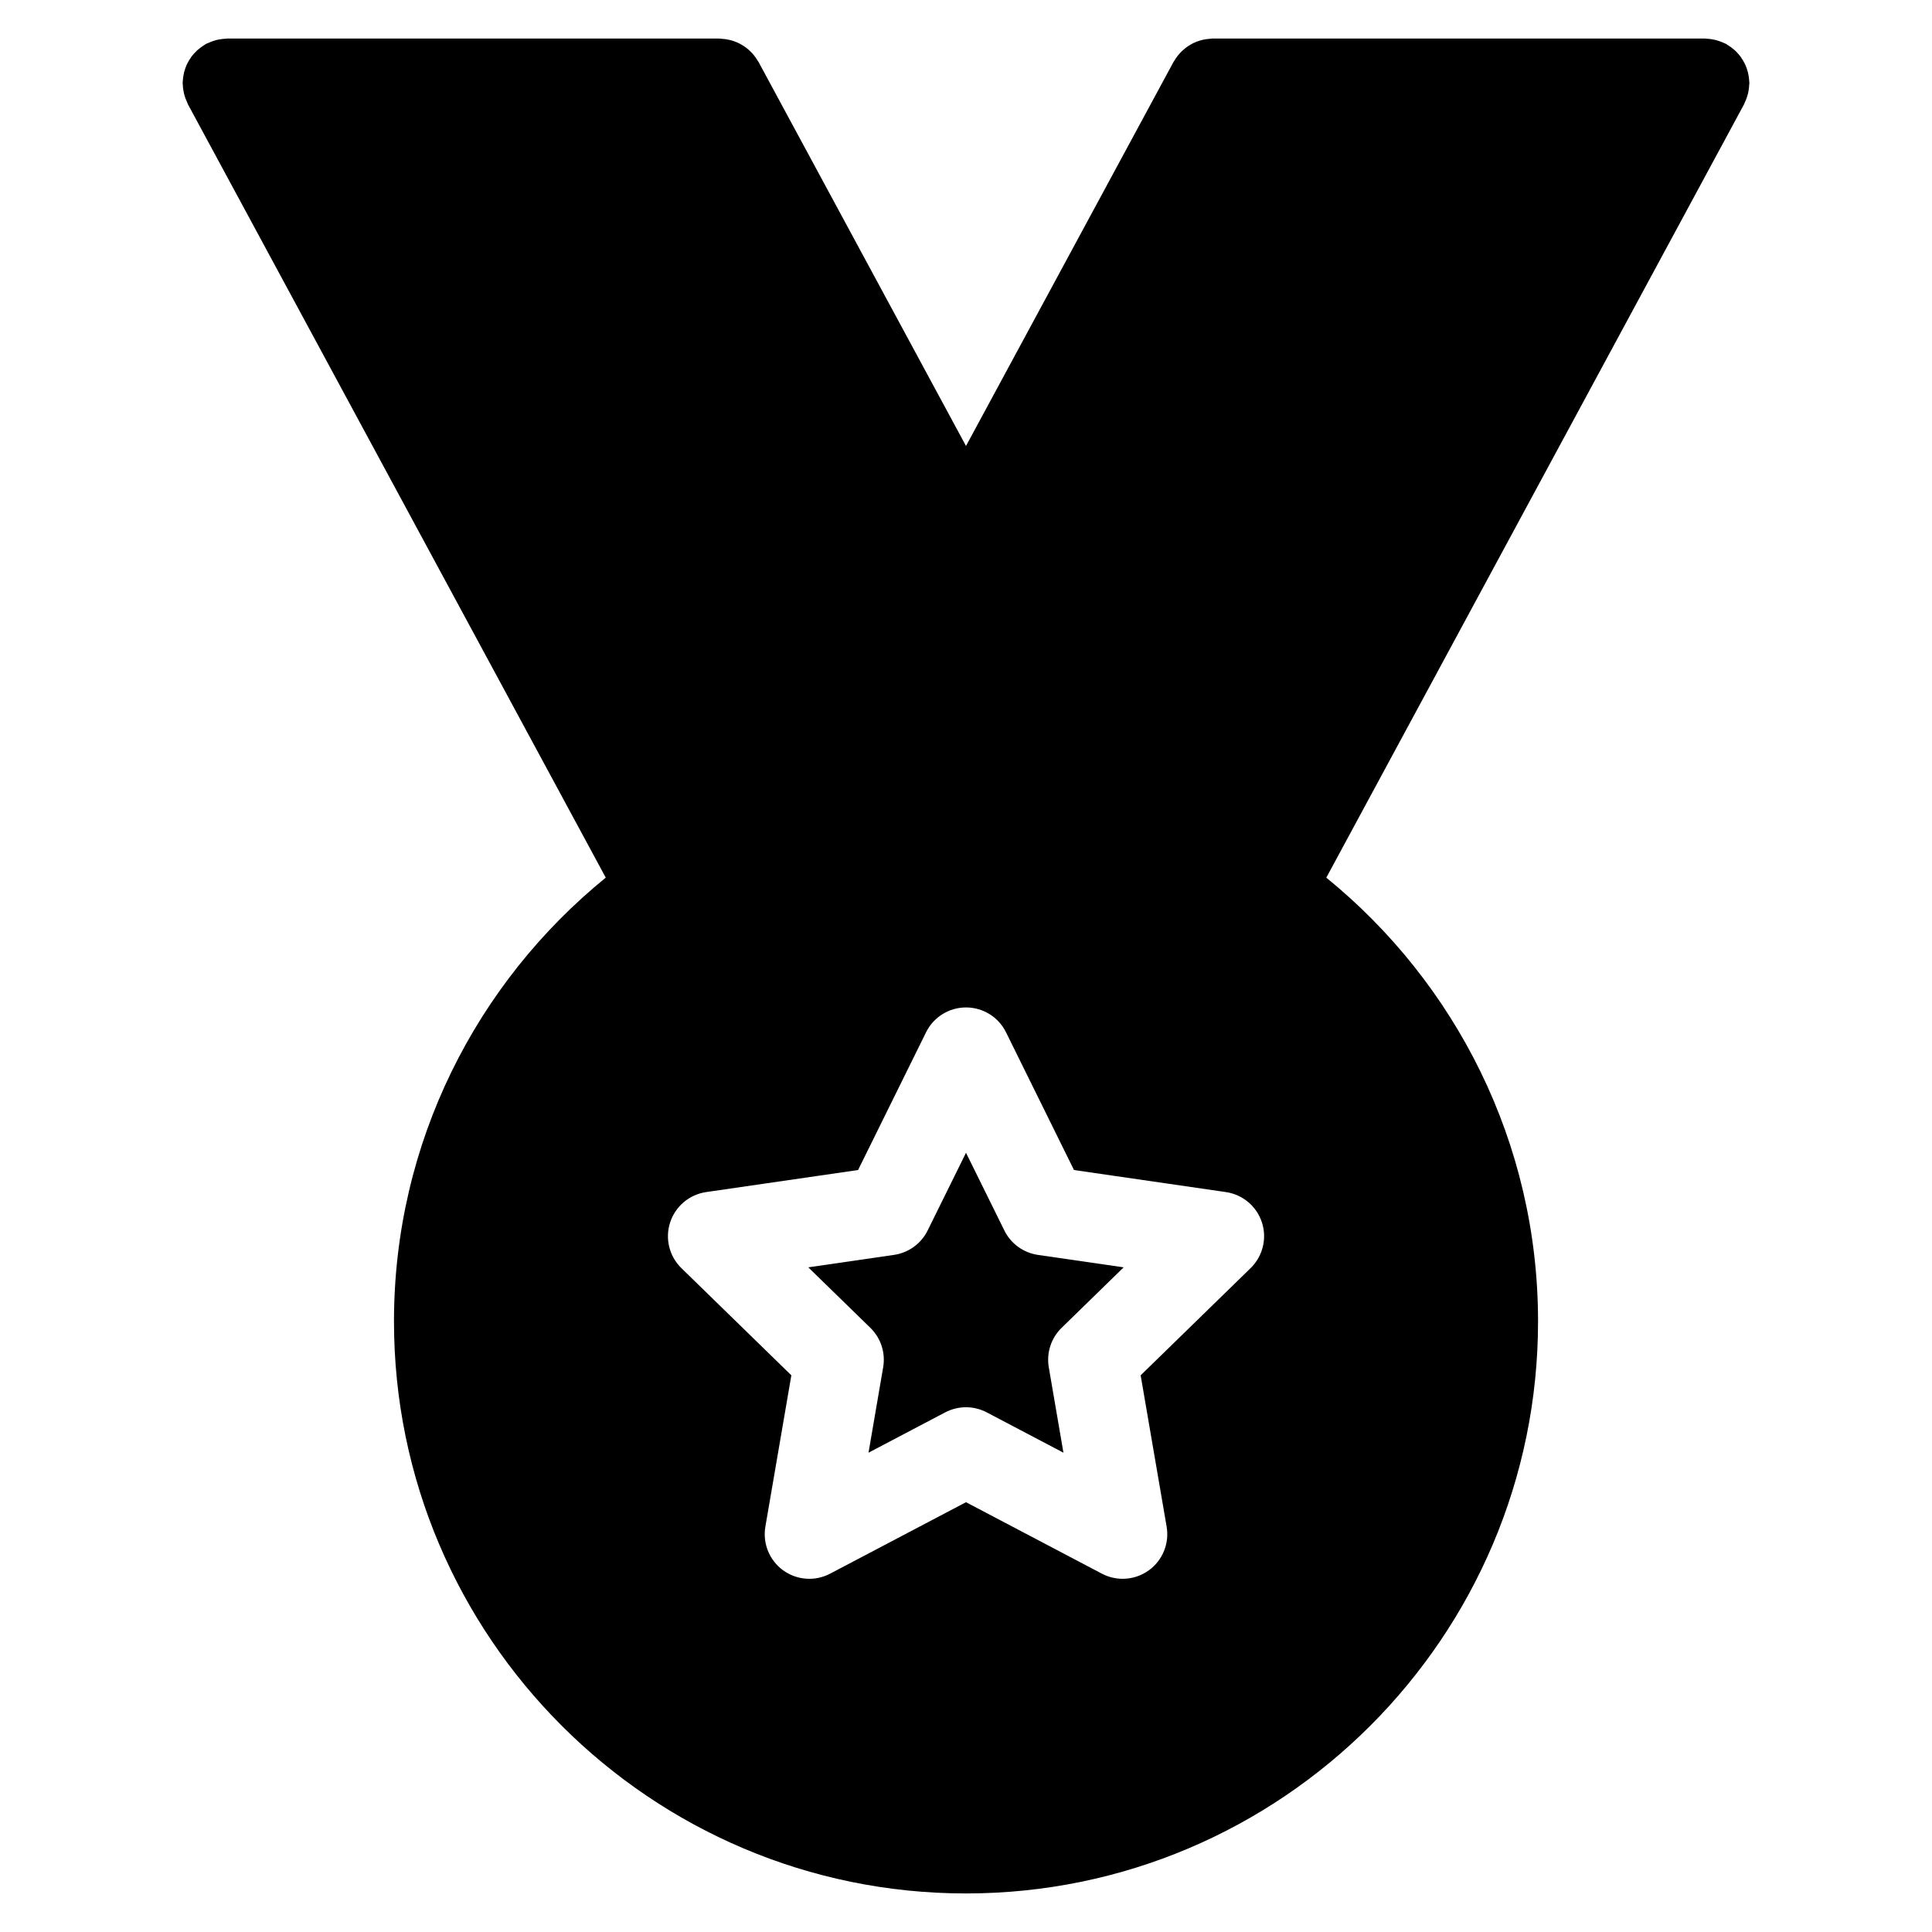 <svg xmlns="http://www.w3.org/2000/svg" xmlns:xlink="http://www.w3.org/1999/xlink" width="100" height="100" x="0" y="0" fill="#000" enable-background="new 0 0 65 65" version="1.1" viewBox="0 0 65 65" xml:space="preserve"><path d="M33.791,41.399L32.5,38.784l-1.291,2.615c-0.219,0.442-0.641,0.749-1.13,0.82l-2.885,0.419l2.088,2.035 c0.353,0.345,0.515,0.841,0.431,1.328l-0.493,2.873l2.581-1.357c0.219-0.114,0.458-0.172,0.698-0.172s0.479,0.058,0.698,0.172 l2.581,1.357l-0.493-2.873c-0.083-0.487,0.078-0.983,0.432-1.328l2.087-2.035L34.92,42.22 C34.432,42.148,34.009,41.842,33.791,41.399z"/><path d="M58.85,2.728c-0.003-0.053-0.008-0.105-0.016-0.158c-0.008-0.047-0.017-0.094-0.028-0.139 c-0.012-0.047-0.026-0.092-0.042-0.138c-0.017-0.046-0.034-0.092-0.056-0.136c-0.021-0.043-0.044-0.085-0.068-0.126 s-0.05-0.081-0.078-0.12c-0.028-0.04-0.061-0.077-0.094-0.114c-0.032-0.036-0.064-0.07-0.1-0.103 c-0.035-0.032-0.072-0.062-0.11-0.09c-0.042-0.032-0.086-0.062-0.131-0.089c-0.021-0.012-0.037-0.027-0.058-0.039 c-0.021-0.011-0.042-0.016-0.062-0.026c-0.048-0.023-0.097-0.043-0.146-0.061c-0.047-0.017-0.093-0.031-0.14-0.043 c-0.045-0.011-0.091-0.02-0.137-0.027c-0.056-0.008-0.109-0.014-0.164-0.017c-0.022-0.001-0.042-0.006-0.064-0.006H40.798 c-0.035,0-0.067,0.008-0.103,0.01c-0.03,0.002-0.061,0.005-0.09,0.009c-0.069,0.009-0.136,0.021-0.201,0.04 c-0.026,0.007-0.052,0.015-0.078,0.024c-0.065,0.022-0.129,0.047-0.19,0.077C40.11,1.47,40.085,1.484,40.06,1.499 c-0.058,0.033-0.112,0.068-0.165,0.108c-0.025,0.02-0.05,0.04-0.074,0.062c-0.049,0.042-0.096,0.087-0.139,0.136 c-0.021,0.024-0.041,0.049-0.062,0.074c-0.042,0.054-0.08,0.111-0.115,0.171c-0.008,0.014-0.019,0.025-0.026,0.039L32.5,15.004 L25.522,2.088c-0.008-0.015-0.019-0.026-0.028-0.041c-0.035-0.06-0.073-0.116-0.115-0.17c-0.019-0.024-0.038-0.048-0.059-0.071 c-0.045-0.05-0.093-0.097-0.144-0.141c-0.022-0.019-0.044-0.038-0.068-0.056c-0.055-0.042-0.112-0.079-0.172-0.113 c-0.023-0.013-0.046-0.026-0.07-0.038c-0.063-0.031-0.127-0.057-0.194-0.079c-0.025-0.008-0.05-0.017-0.076-0.023 c-0.065-0.018-0.132-0.031-0.2-0.04c-0.031-0.004-0.063-0.007-0.094-0.009c-0.034-0.002-0.066-0.01-0.101-0.01H7.644 c-0.021,0-0.042,0.005-0.063,0.006C7.525,1.306,7.471,1.312,7.416,1.32C7.369,1.327,7.323,1.335,7.278,1.347 C7.231,1.359,7.186,1.373,7.14,1.39c-0.051,0.019-0.1,0.039-0.149,0.062c-0.02,0.01-0.041,0.015-0.061,0.025 C6.91,1.488,6.894,1.503,6.875,1.515C6.828,1.543,6.784,1.573,6.741,1.606C6.703,1.634,6.667,1.663,6.633,1.694 C6.597,1.728,6.563,1.763,6.53,1.8C6.498,1.836,6.467,1.872,6.439,1.91C6.41,1.95,6.384,1.991,6.359,2.033 C6.335,2.074,6.312,2.114,6.292,2.156c-0.021,0.045-0.04,0.091-0.056,0.138C6.22,2.339,6.206,2.384,6.194,2.43 c-0.011,0.046-0.02,0.092-0.027,0.14C6.158,2.623,6.153,2.675,6.15,2.729C6.149,2.752,6.144,2.773,6.144,2.797 c0,0.022,0.006,0.043,0.007,0.065C6.152,2.917,6.158,2.97,6.167,3.023c0.007,0.047,0.016,0.094,0.027,0.14 C6.206,3.209,6.22,3.255,6.236,3.3c0.019,0.051,0.039,0.1,0.062,0.149c0.01,0.02,0.015,0.041,0.025,0.061L20.38,29.527 c-4.342,3.532-7.125,8.91-7.125,14.931c0,10.611,8.633,19.245,19.245,19.245c10.612,0,19.246-8.634,19.246-19.245 c0-6.02-2.782-11.398-7.124-14.93L58.676,3.51c0.01-0.019,0.015-0.039,0.024-0.058c0.024-0.05,0.045-0.101,0.064-0.154 c0.016-0.044,0.029-0.088,0.041-0.133c0.012-0.047,0.021-0.095,0.028-0.144c0.008-0.053,0.014-0.105,0.016-0.158 c0.001-0.022,0.007-0.044,0.007-0.066C58.856,2.773,58.851,2.751,58.85,2.728z M42.075,42.665l-3.699,3.606l0.874,5.092 c0.097,0.563-0.135,1.132-0.597,1.468c-0.262,0.189-0.571,0.286-0.882,0.286c-0.239,0-0.479-0.057-0.698-0.172L32.5,50.54 l-4.573,2.405c-0.506,0.266-1.118,0.221-1.58-0.114c-0.462-0.336-0.693-0.904-0.597-1.468l0.874-5.092l-3.699-3.606 c-0.409-0.398-0.556-0.995-0.379-1.538c0.177-0.543,0.646-0.938,1.211-1.021l5.112-0.742l2.287-4.634 c0.253-0.512,0.774-0.836,1.345-0.836s1.093,0.324,1.345,0.836l2.287,4.634l5.112,0.742c0.564,0.082,1.034,0.478,1.211,1.021 S42.484,42.267,42.075,42.665z"/></svg>